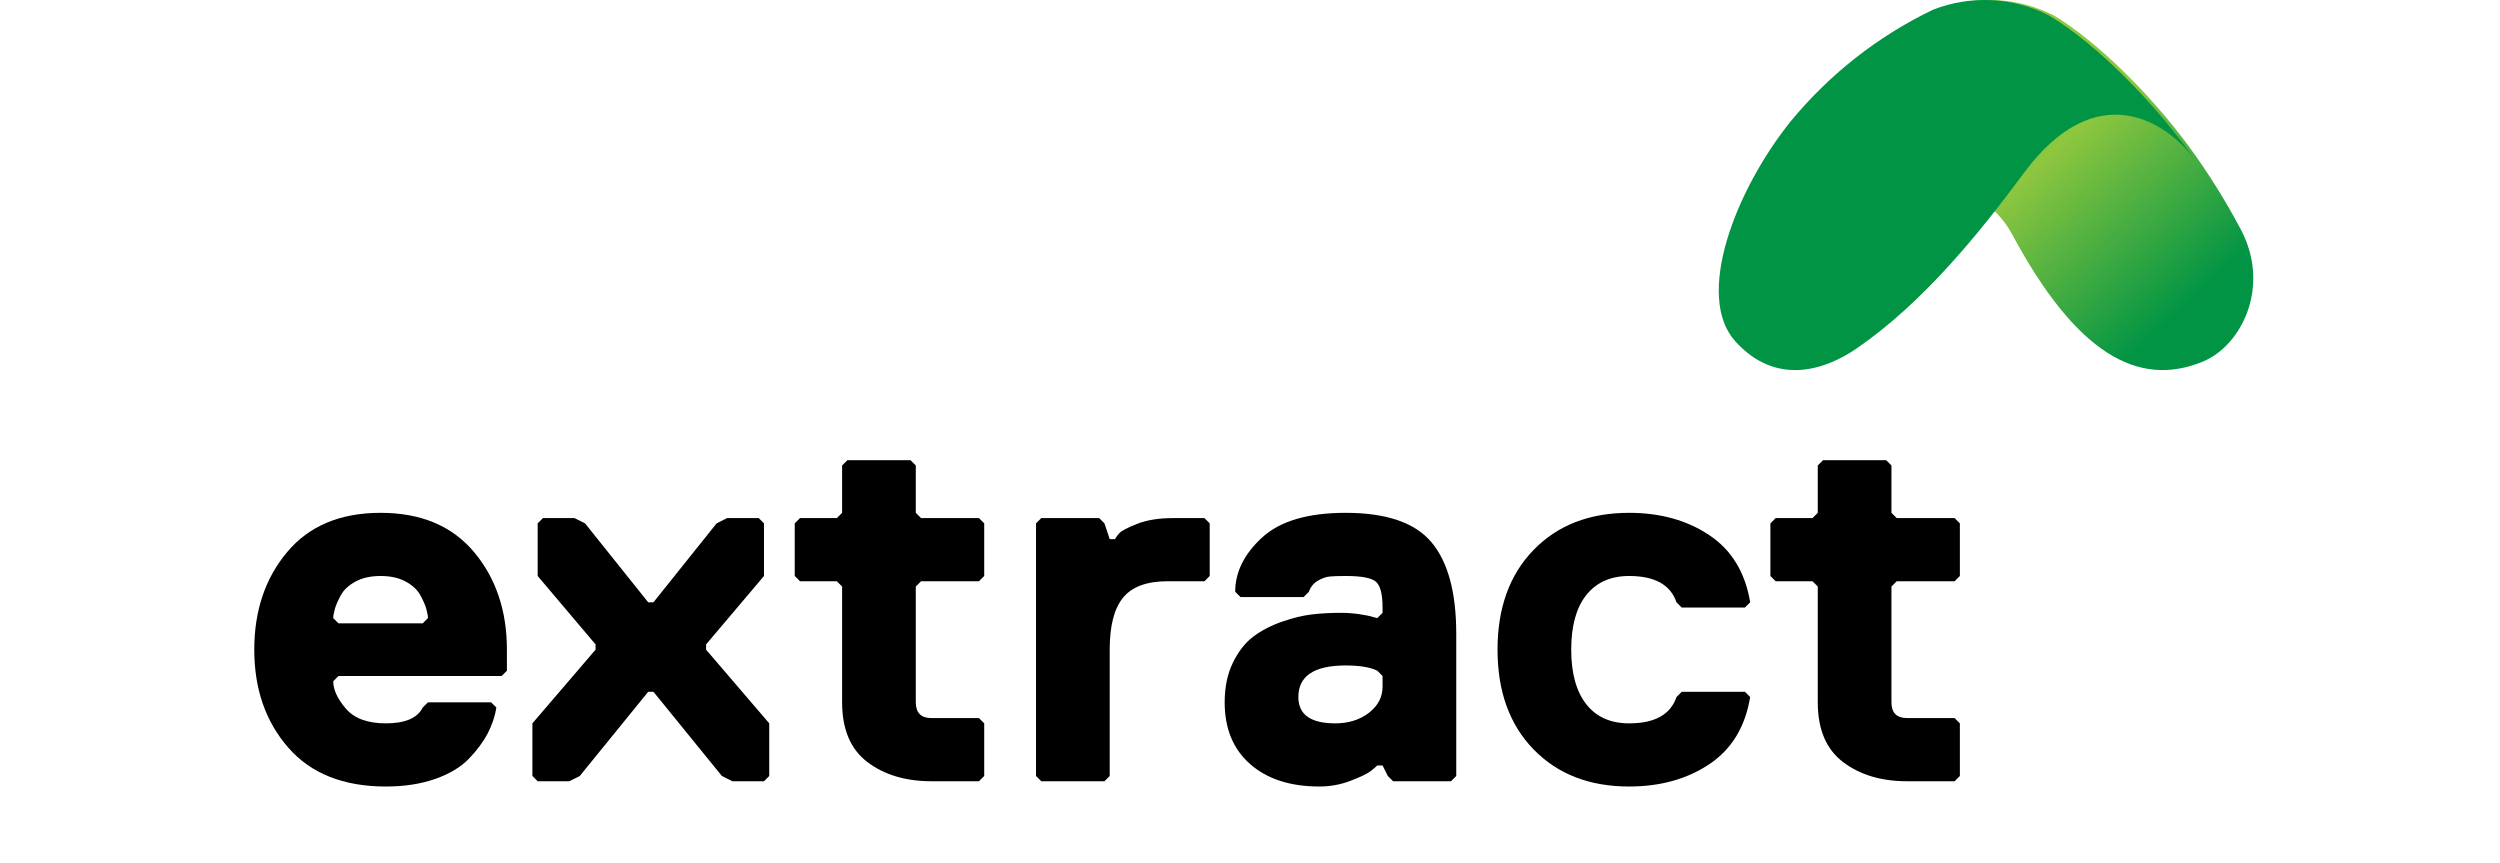<?xml version="1.0" encoding="UTF-8"?>
<svg width="304px" height="105px" viewBox="0 0 304 105" version="1.1" xmlns="http://www.w3.org/2000/svg" xmlns:xlink="http://www.w3.org/1999/xlink">
    <title>extract-outlines</title>
    <defs>
        <linearGradient x1="46.697%" y1="43.761%" x2="82.173%" y2="78.032%" id="linearGradient-1">
            <stop stop-color="#8DC63F" offset="0%"></stop>
            <stop stop-color="#009444" offset="100%"></stop>
        </linearGradient>
        <linearGradient x1="-217.98%" y1="-252.749%" x2="-119.27%" y2="-252.749%" id="linearGradient-2">
            <stop stop-color="#8DC63F" offset="0%"></stop>
            <stop stop-color="#009444" offset="100%"></stop>
        </linearGradient>
    </defs>
    <g id="extract-outlines" stroke="none" stroke-width="1" fill="none" fill-rule="evenodd">
        <g id="canopy_logo_only" transform="translate(209, 0)" fill-rule="nonzero">
            <path d="M40.657,1.842 L40.684,1.842 C46.164,5.106 52.72,11.731 57.258,17.931 C59.51,21.02 61.544,24.266 63.345,27.643 C67.261,34.709 63.601,42.022 58.87,43.969 C50.932,47.249 43.387,42.866 35.672,28.487 C31.511,20.706 19.544,20.727 14.005,13.543 C13.899,13.409 15.484,8.962 15.601,8.854 C19.283,5.628 23.2,2.869 26.663,1.181 L26.695,1.181 C31.233,-0.598 36.304,-0.358 40.657,1.842 Z" id="Path" fill="url(#linearGradient-1)"></path>
            <path d="M16.813,42.337 C24.856,36.812 31.692,28.36 37.081,21.066 C45.887,9.142 54.561,14.732 58,19.587 C53.284,12.824 46.203,5.487 40.12,1.858 C35.739,-0.355 30.63,-0.603 26.058,1.178 C19.379,4.386 13.476,9.015 8.759,14.742 C2.057,23.071 -2.99,36.003 2.041,41.539 C7.072,47.075 13.107,44.91 16.813,42.337 Z" id="Path" fill="url(#linearGradient-2)"></path>
        </g>
        <g id="extract" transform="translate(30.92, 55.96)" fill="#000000" fill-rule="nonzero">
            <path d="M30.72,23.04 L30.72,25.6 L30.08,26.24 L10.24,26.24 L9.6,26.88 C9.6,27.904 10.112,29.013 11.136,30.208 C12.16,31.403 13.781,32 16,32 C18.347,32 19.84,31.36 20.48,30.08 L21.12,29.44 L28.8,29.44 L29.44,30.08 C29.269,31.147 28.917,32.192 28.384,33.216 C27.851,34.24 27.093,35.264 26.112,36.288 C25.131,37.312 23.765,38.133 22.016,38.752 C20.267,39.371 18.261,39.68 16,39.68 C10.837,39.68 6.88,38.101 4.128,34.944 C1.376,31.787 1.42108547e-14,27.819 1.42108547e-14,23.04 C1.42108547e-14,18.304 1.333,14.347 4,11.168 C6.667,7.989 10.453,6.4 15.36,6.4 C20.267,6.4 24.053,7.989 26.72,11.168 C29.387,14.347 30.72,18.304 30.72,23.04 Z M20.48,19.84 L21.12,19.2 C21.12,18.944 21.056,18.581 20.928,18.112 C20.8,17.643 20.555,17.077 20.192,16.416 C19.829,15.755 19.232,15.2 18.4,14.752 C17.568,14.304 16.555,14.08 15.36,14.08 C14.165,14.08 13.152,14.304 12.32,14.752 C11.488,15.2 10.891,15.755 10.528,16.416 C10.165,17.077 9.92,17.643 9.792,18.112 C9.664,18.581 9.6,18.944 9.6,19.2 L10.24,19.84 L20.48,19.84 Z" id="e"></path>
            <polygon id="x" points="62.62 38.4 61.98 39.04 58.14 39.04 56.86 38.4 48.54 28.16 47.9 28.16 39.58 38.4 38.3 39.04 34.46 39.04 33.82 38.4 33.82 32 41.5 23.04 41.5 22.4 34.46 14.08 34.46 7.68 35.1 7.04 38.94 7.04 40.22 7.68 47.9 17.28 48.54 17.28 56.22 7.68 57.5 7.04 61.34 7.04 61.98 7.68 61.98 14.08 54.94 22.4 54.94 23.04 62.62 32"></polygon>
            <path d="M80.44,15.36 L80.44,29.44 C80.44,30.72 81.08,31.36 82.36,31.36 L88.12,31.36 L88.76,32 L88.76,38.4 L88.12,39.04 L82.36,39.04 C79.203,39.04 76.6,38.261 74.552,36.704 C72.504,35.147 71.48,32.725 71.48,29.44 L71.48,15.36 L70.84,14.72 L66.36,14.72 L65.72,14.08 L65.72,7.68 L66.36,7.04 L70.84,7.04 L71.48,6.4 L71.48,0.64 L72.12,0 L79.8,0 L80.44,0.64 L80.44,6.4 L81.08,7.04 L88.12,7.04 L88.76,7.68 L88.76,14.08 L88.12,14.72 L81.08,14.72 L80.44,15.36 Z" id="t"></path>
            <path d="M116.18,14.08 L115.54,14.72 L111.06,14.72 C108.543,14.72 106.74,15.381 105.652,16.704 C104.564,18.027 104.02,20.139 104.02,23.04 L104.02,38.4 L103.38,39.04 L95.7,39.04 L95.06,38.4 L95.06,7.68 L95.7,7.04 L102.74,7.04 L103.38,7.68 L104.02,9.6 L104.66,9.6 C104.745,9.429 104.916,9.195 105.172,8.896 C105.428,8.597 106.153,8.213 107.348,7.744 C108.543,7.275 109.993,7.04 111.7,7.04 L115.54,7.04 L116.18,7.68 L116.18,14.08 Z" id="r"></path>
            <path d="M146.16,38.4 L145.52,39.04 L138.48,39.04 L137.84,38.4 L137.2,37.12 L136.56,37.12 C136.389,37.291 136.112,37.525 135.728,37.824 C135.344,38.123 134.544,38.507 133.328,38.976 C132.112,39.445 130.843,39.68 129.52,39.68 C125.979,39.68 123.173,38.773 121.104,36.96 C119.035,35.147 118,32.64 118,29.44 C118,27.605 118.331,26.005 118.992,24.64 C119.653,23.275 120.475,22.219 121.456,21.472 C122.437,20.725 123.6,20.117 124.944,19.648 C126.288,19.179 127.515,18.88 128.624,18.752 C129.733,18.624 130.885,18.56 132.08,18.56 C132.848,18.56 133.605,18.613 134.352,18.72 C135.099,18.827 135.664,18.944 136.048,19.072 L136.56,19.2 L137.2,18.56 L137.2,17.92 C137.2,16.299 136.933,15.253 136.4,14.784 C135.867,14.315 134.64,14.08 132.72,14.08 C131.867,14.08 131.216,14.101 130.768,14.144 C130.32,14.187 129.84,14.357 129.328,14.656 C128.816,14.955 128.453,15.403 128.24,16 L127.6,16.64 L119.92,16.64 L119.28,16 C119.28,13.611 120.368,11.413 122.544,9.408 C124.72,7.403 128.112,6.4 132.72,6.4 C137.669,6.4 141.147,7.595 143.152,9.984 C145.157,12.373 146.16,16.085 146.16,21.12 L146.16,38.4 Z M137.2,26.24 L136.56,25.6 C135.707,25.173 134.427,24.96 132.72,24.96 C128.88,24.96 126.96,26.24 126.96,28.8 C126.96,30.933 128.453,32 131.44,32 C133.061,32 134.427,31.573 135.536,30.72 C136.645,29.867 137.2,28.8 137.2,27.52 L137.2,26.24 Z" id="a"></path>
            <path d="M161.932,16.448 C160.737,17.984 160.14,20.181 160.14,23.04 C160.14,25.899 160.748,28.107 161.964,29.664 C163.18,31.221 164.919,32 167.18,32 C170.295,32 172.215,30.933 172.94,28.8 L173.58,28.16 L181.26,28.16 L181.9,28.8 C181.303,32.427 179.649,35.147 176.94,36.96 C174.231,38.773 170.977,39.68 167.18,39.68 C162.359,39.68 158.487,38.176 155.564,35.168 C152.641,32.16 151.18,28.117 151.18,23.04 C151.18,17.963 152.641,13.92 155.564,10.912 C158.487,7.904 162.359,6.4 167.18,6.4 C170.977,6.4 174.231,7.307 176.94,9.12 C179.649,10.933 181.303,13.653 181.9,17.28 L181.26,17.92 L173.58,17.92 L172.94,17.28 C172.215,15.147 170.295,14.08 167.18,14.08 C164.919,14.08 163.169,14.869 161.932,16.448 Z" id="c"></path>
            <path d="M199.08,15.36 L199.08,29.44 C199.08,30.72 199.72,31.36 201,31.36 L206.76,31.36 L207.4,32 L207.4,38.4 L206.76,39.04 L201,39.04 C197.843,39.04 195.24,38.261 193.192,36.704 C191.144,35.147 190.12,32.725 190.12,29.44 L190.12,15.36 L189.48,14.72 L185,14.72 L184.36,14.08 L184.36,7.68 L185,7.04 L189.48,7.04 L190.12,6.4 L190.12,0.64 L190.76,0 L198.44,0 L199.08,0.64 L199.08,6.4 L199.72,7.04 L206.76,7.04 L207.4,7.68 L207.4,14.08 L206.76,14.72 L199.72,14.72 L199.08,15.36 Z" id="t"></path>
        </g>
    </g>
</svg>